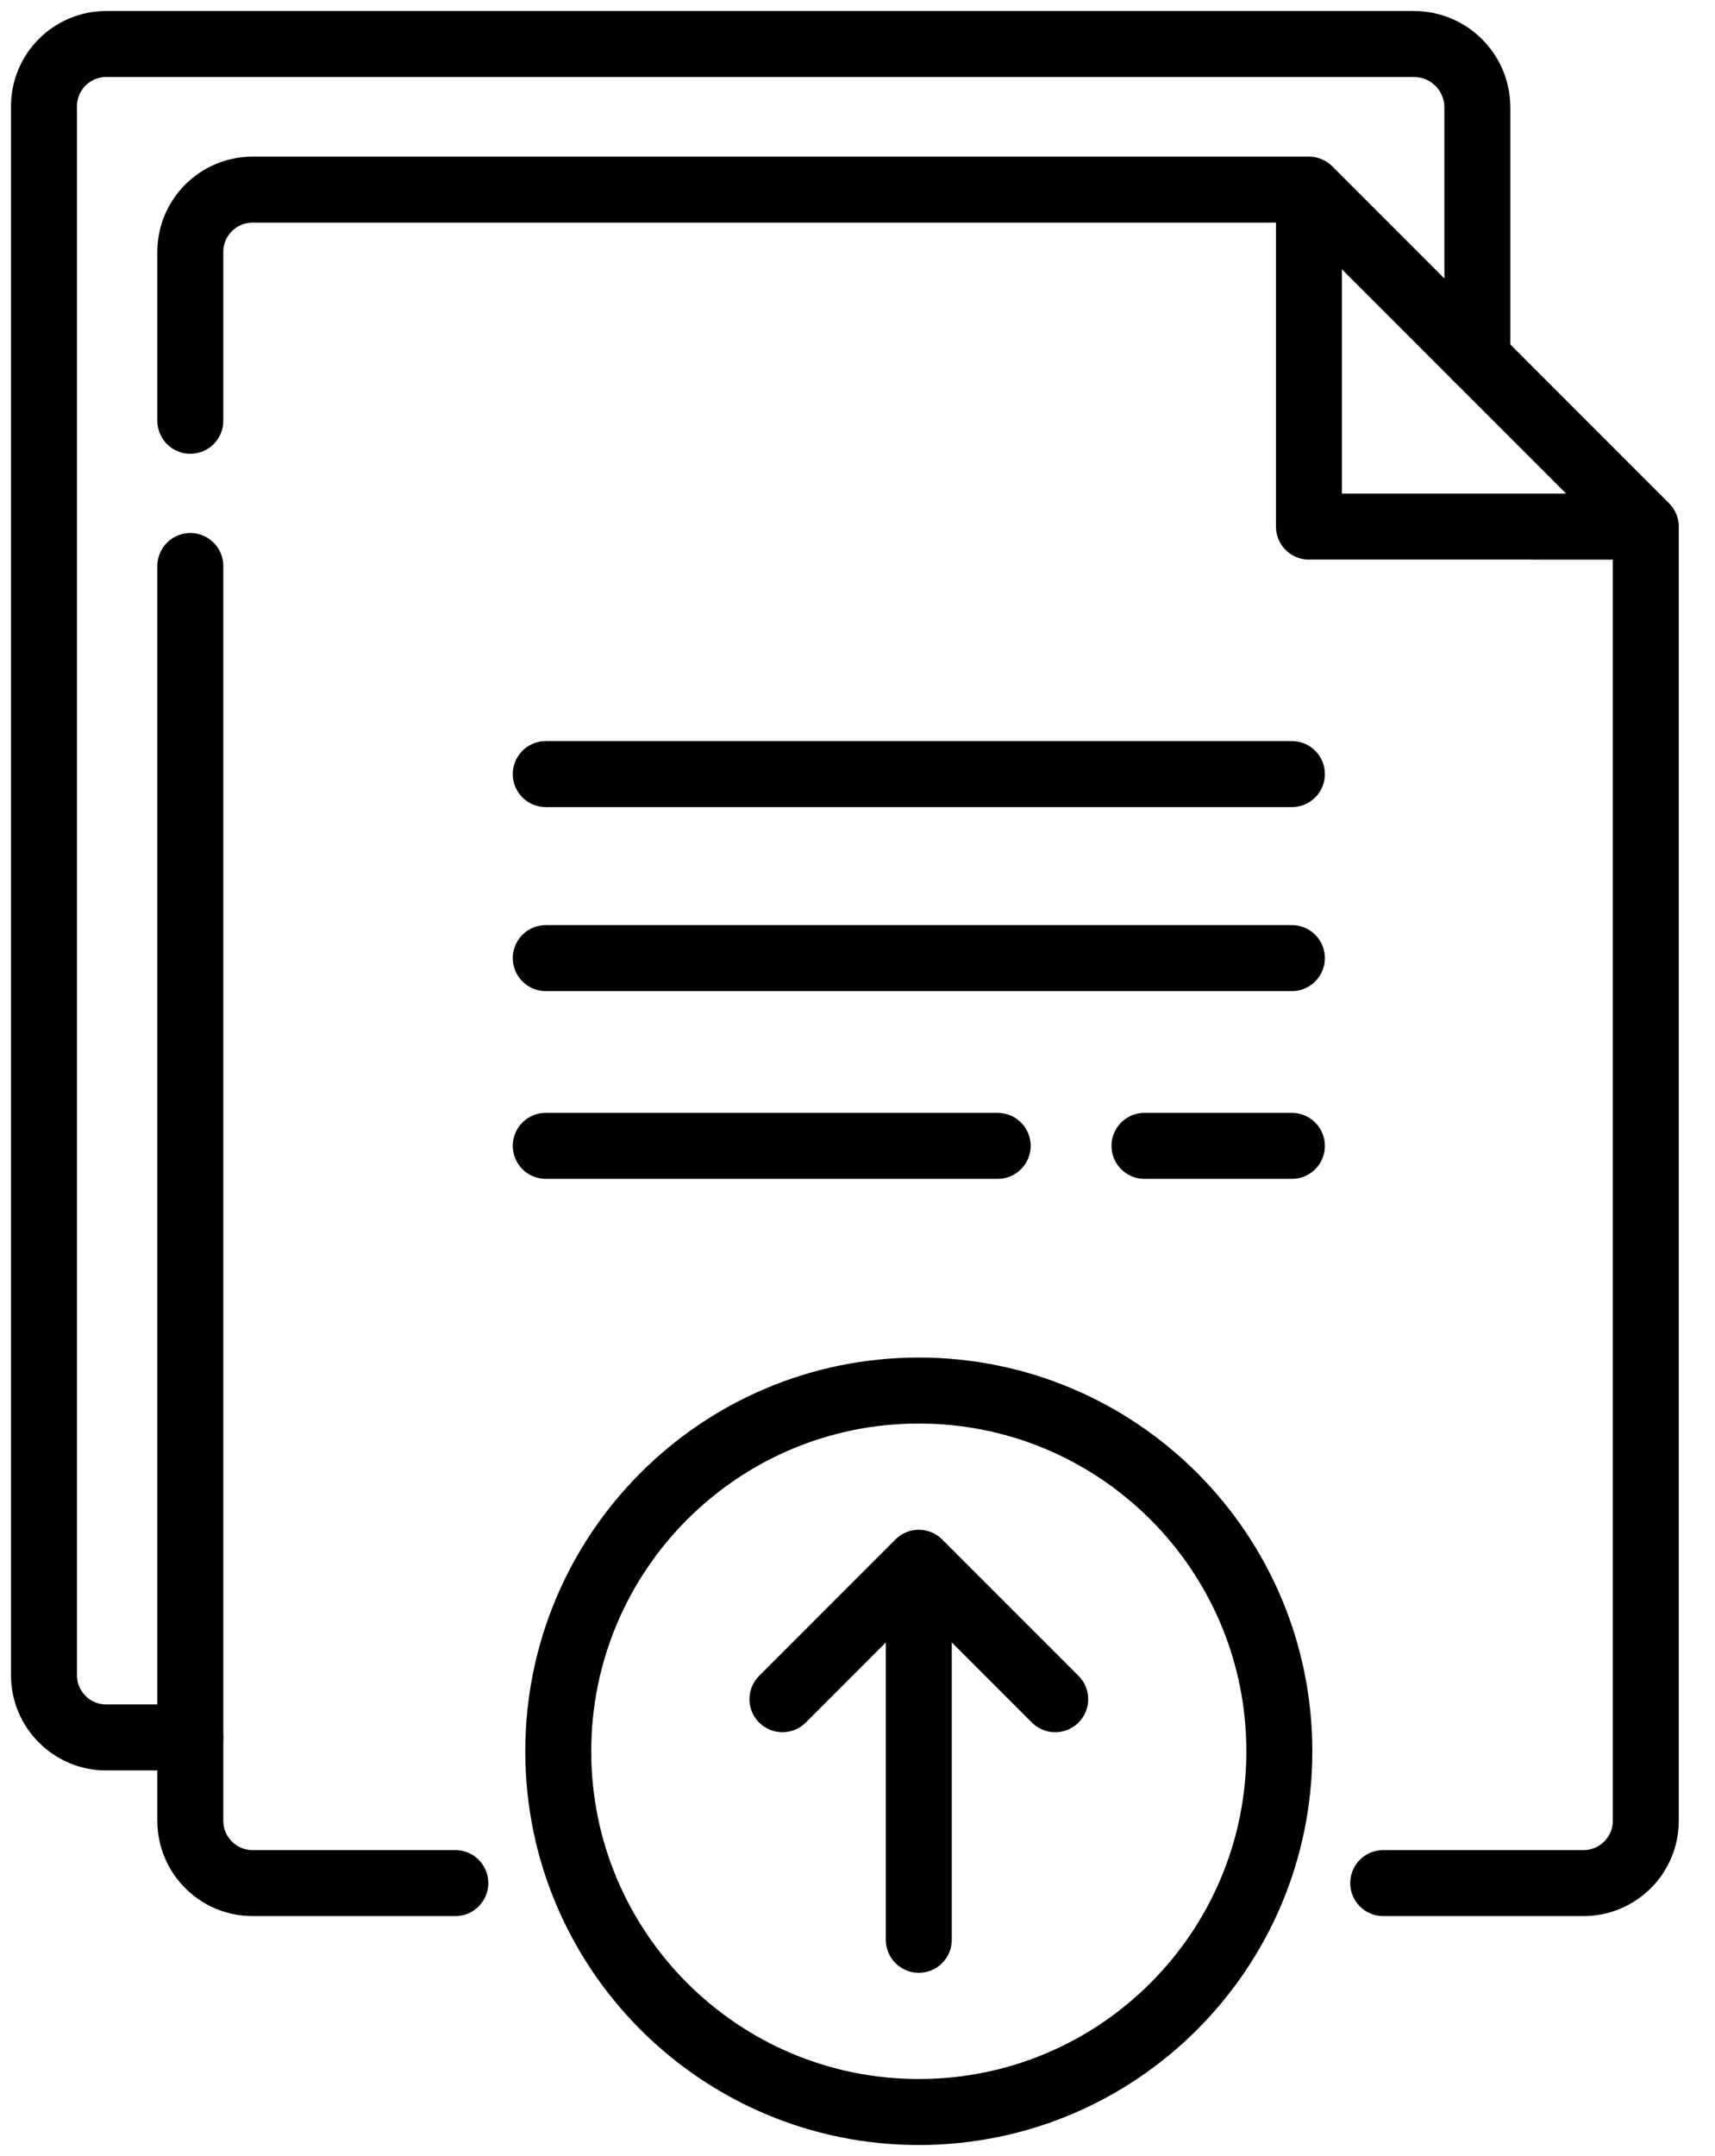 <svg width="39" height="49" viewBox="0 0 39 49" fill="none" xmlns="http://www.w3.org/2000/svg">
<path d="M31.455 42.797H36.01C36.792 42.797 37.426 42.163 37.426 41.381V11.969L29.766 4.31H5.744C4.962 4.31 4.328 4.944 4.328 5.726V9.563" stroke="black" stroke-width="1.5" stroke-miterlimit="10" stroke-linecap="round" stroke-linejoin="round"/>
<path d="M4.328 12.864V41.381C4.328 42.163 4.962 42.797 5.744 42.797H10.354" stroke="black" stroke-width="1.5" stroke-miterlimit="10" stroke-linecap="round" stroke-linejoin="round"/>
<path d="M4.328 39.487H2.416C1.634 39.487 1 38.853 1 38.071V2.416C1 1.634 1.634 1 2.416 1H32.153C32.95 1 33.596 1.646 33.596 2.443V8.14" stroke="black" stroke-width="1.5" stroke-miterlimit="10" stroke-linecap="round" stroke-linejoin="round"/>
<path d="M29.766 4.31V11.968L37.426 11.969" stroke="black" stroke-width="1.5" stroke-miterlimit="10" stroke-linejoin="round"/>
<path d="M12.411 17.593H29.378" stroke="black" stroke-width="1.5" stroke-miterlimit="10" stroke-linecap="round" stroke-linejoin="round"/>
<path d="M12.411 21.775H29.378" stroke="black" stroke-width="1.5" stroke-miterlimit="10" stroke-linecap="round" stroke-linejoin="round"/>
<path d="M26.026 26.042H29.378" stroke="black" stroke-width="1.5" stroke-miterlimit="10" stroke-linecap="round" stroke-linejoin="round"/>
<path d="M12.411 26.042H22.688" stroke="black" stroke-width="1.5" stroke-miterlimit="10" stroke-linecap="round" stroke-linejoin="round"/>
<path d="M20.894 44.086V35.612" stroke="black" stroke-width="1.5" stroke-miterlimit="10" stroke-linecap="round" stroke-linejoin="round"/>
<path d="M17.793 38.618L20.894 35.517L23.996 38.618" stroke="black" stroke-width="1.5" stroke-miterlimit="10" stroke-linecap="round" stroke-linejoin="round"/>
<path d="M29.093 39.802C29.093 35.274 25.423 31.603 20.894 31.603C16.366 31.603 12.695 35.274 12.695 39.802C12.695 44.33 16.366 48 20.894 48C25.423 48 29.093 44.33 29.093 39.802Z" stroke="black" stroke-width="1.5" stroke-miterlimit="10" stroke-linecap="round" stroke-linejoin="round"/>
</svg>
